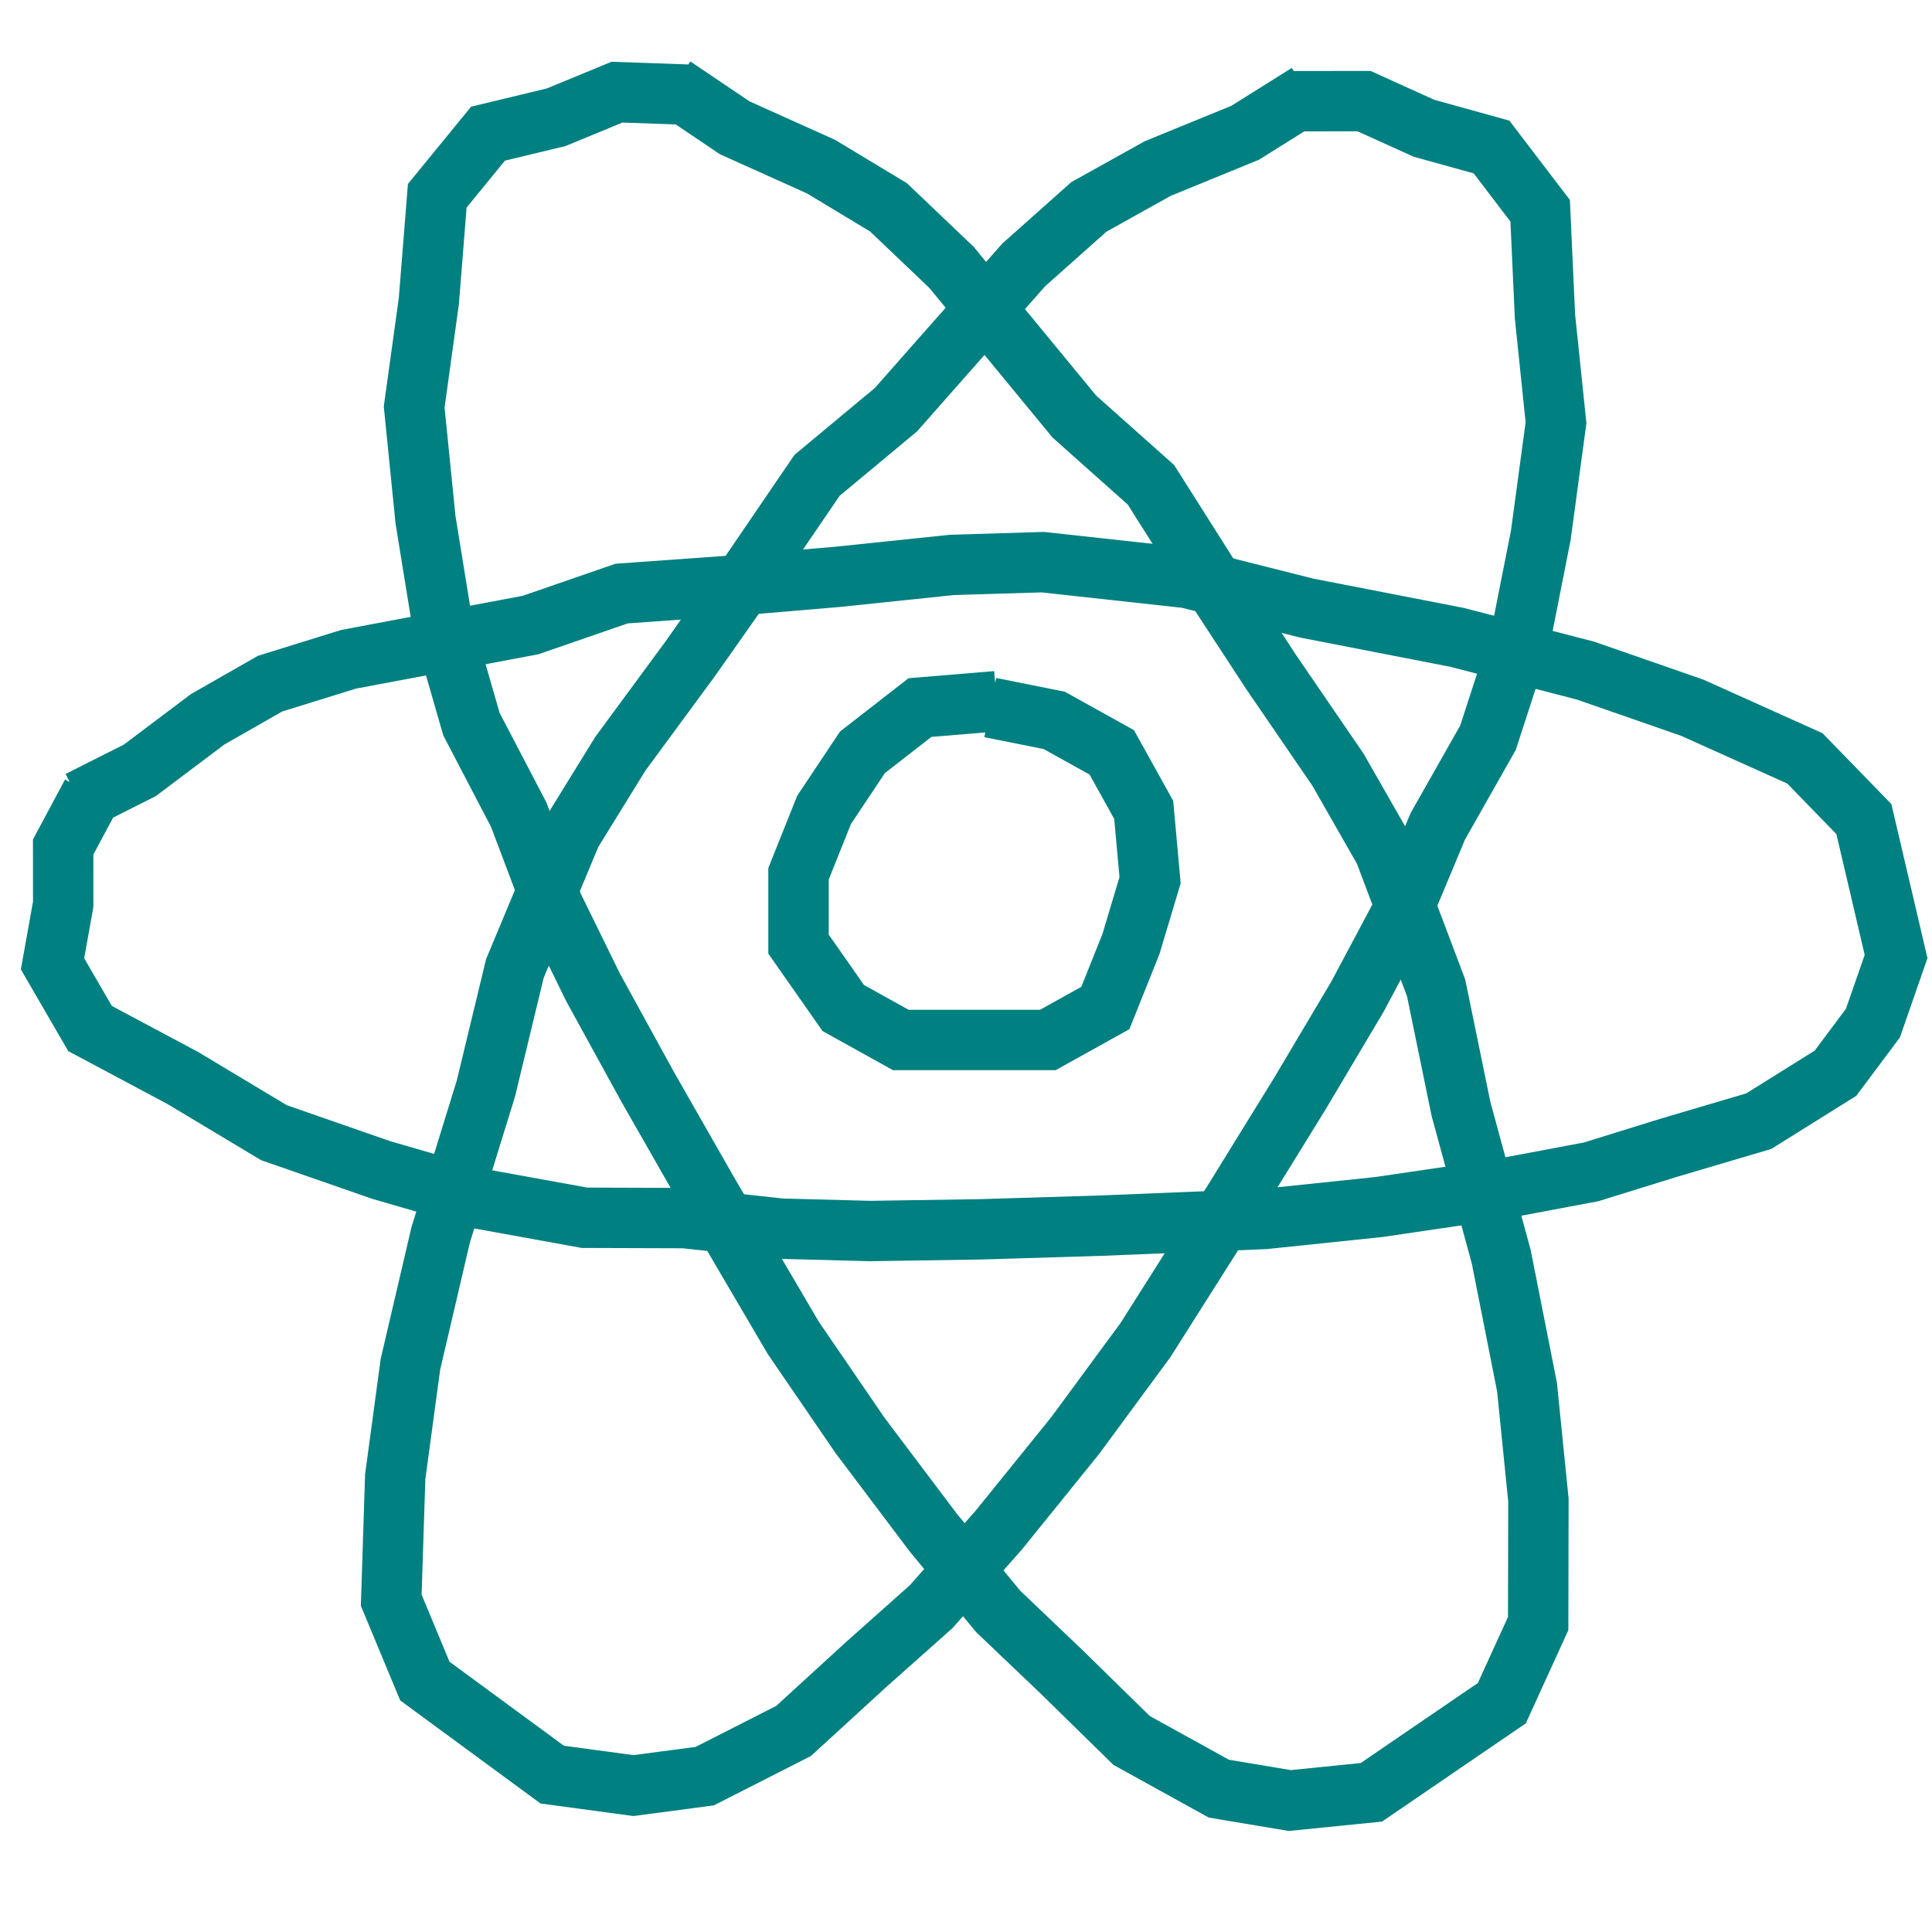 <svg xmlns="http://www.w3.org/2000/svg" xmlns:xlink="http://www.w3.org/1999/xlink" width="640" height="640" preserveAspectRatio="xMidYMid meet" version="1.1" viewBox="0 0 640 640"><defs><path id="b4w7lhrnvS" d="M433.23 30.98L412.5 43.97L383.49 55.84L360.69 68.55L339.12 87.75L319.2 110.32L296.79 135.72L270.66 157.46L246.99 192.17L228.72 218.13L205.47 249.73L189.28 275.97L170.56 320.83L160.96 360.59L145.97 409.11L135.95 451.98L130.92 489.21L129.6 530.1L140.74 556.88L161.83 572.37L182.92 587.86L209.84 591.5L233.45 588.37L262.88 573.4L286.94 551.38L308.51 532.19L330.92 506.79L356.24 475.46L379.49 443.86L408.98 397.3L430.57 362.32L449.68 330.15L463.81 303.63L476.29 273.73L492.91 244.39L503.73 211.1L510.42 177.26L515.45 140.03L511.79 104.79L510.2 69.82L494.08 48.69L471.73 42.5L451.86 33.5L428.67 33.52"/><path id="aZfiPwTxv" d="M223.09 28.64L243.37 42.33L271.96 55.19L294.31 68.67L315.21 88.58L334.35 111.83L355.88 137.98L381.26 160.59L403.73 196.08L421.1 222.65L443.26 255.03L458.56 281.81L475.74 327.27L483.97 367.34L497.31 416.34L505.85 459.53L509.62 496.91L509.54 537.82L497.5 564.2L475.89 578.96L454.28 593.73L427.26 596.45L403.77 592.52L374.86 576.55L351.57 553.73L330.66 533.81L309.13 507.66L284.89 475.49L262.74 443.12L234.85 395.58L214.46 359.88L196.46 327.08L183.24 300.1L171.79 269.79L156.18 239.9L146.49 206.26L140.96 172.21L137.2 134.83L142.06 99.73L144.85 64.84L161.67 44.27L184.22 38.85L204.38 30.53L227.56 31.34"/><path id="b7BANidZO" d="M26.23 265.31L46.32 255.19L68.77 238.29L89.46 226.47L115.46 218.4L143.84 213.06L175.76 207.05L205.9 196.63L246.69 193.7L277.43 191.09L315.27 187.14L345.42 186.22L393.31 191.47L432.92 201.45L482.59 211.12L525.17 222.13L560.65 234.47L597.9 251.23L617.43 271.33L622.77 294.1L628.1 316.87L620.43 338.92L608.03 355.52L582.62 371.4L553.07 380.13L527.06 388.2L495.14 394.2L456.71 399.85L418.88 403.8L365.08 406L324.88 407.23L288.23 407.79L258.67 407.01L226.74 403.51L193.63 403.4L159.34 397.18L126.23 387.56L90.75 375.22L60.58 357.12L29.83 340.72L17.4 319.28L20.93 299.6L20.92 280.58L30.36 262.95"/><path id="ksEPh7W49" d="M330.16 232.28L304.75 234.39L285.69 249.22L272.99 268.28L264.52 289.45L264.52 312.75L279.34 333.92L298.4 344.51L321.69 344.51L347.1 344.51L366.16 333.92L374.63 312.75L380.98 291.57L378.87 268.28L368.28 249.22L349.22 238.63L328.04 234.39"/></defs><g><g><g><g><use fill-opacity="0" stroke="teal" stroke-opacity="1" stroke-width="20" opacity="1" xlink:href="#b4w7lhrnvS"/></g></g><g><g><use fill-opacity="0" stroke="teal" stroke-opacity="1" stroke-width="20" opacity="1" xlink:href="#aZfiPwTxv"/></g></g><g><g><use fill-opacity="0" stroke="teal" stroke-opacity="1" stroke-width="20" opacity="1" xlink:href="#b7BANidZO"/></g></g><g><g><use fill-opacity="0" stroke="teal" stroke-opacity="1" stroke-width="20" opacity="1" xlink:href="#ksEPh7W49"/></g></g></g></g></svg>